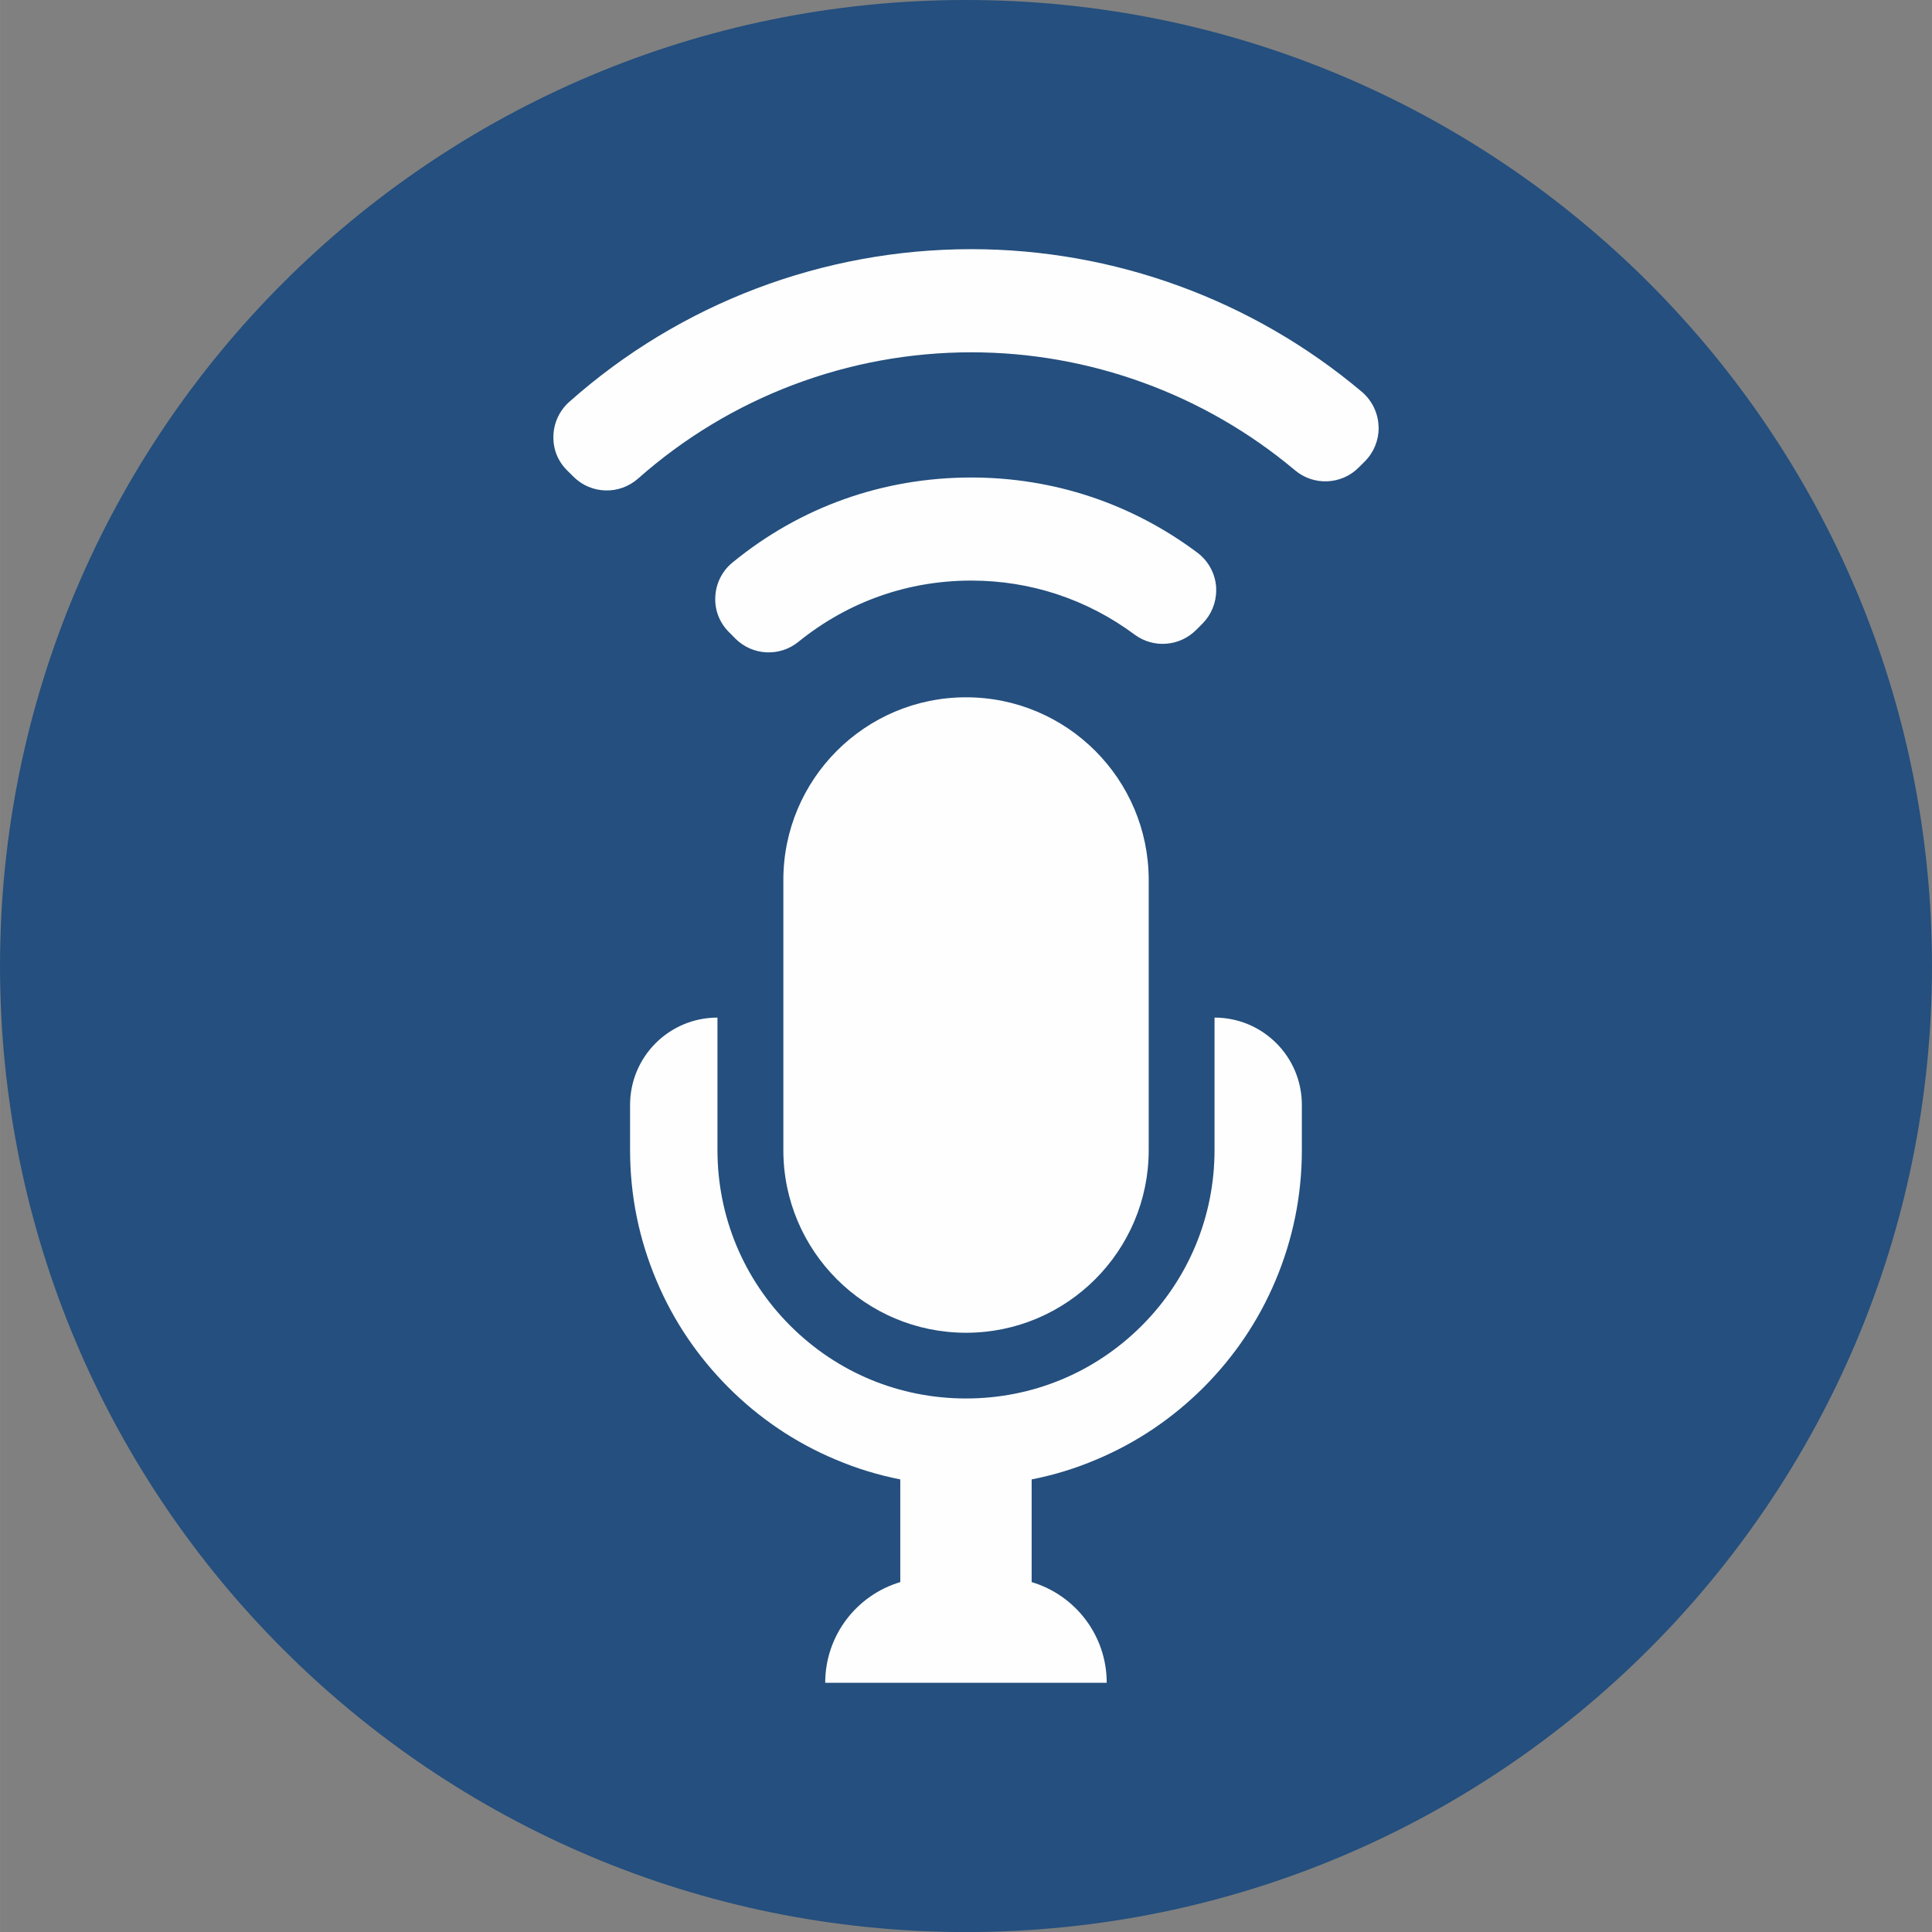 <?xml version="1.0" encoding="UTF-8"?>
<!DOCTYPE svg PUBLIC "-//W3C//DTD SVG 1.1//EN" "http://www.w3.org/Graphics/SVG/1.1/DTD/svg11.dtd">
<!-- Creator: CorelDRAW 2019 (64-Bit) -->
<svg xmlns="http://www.w3.org/2000/svg" xml:space="preserve" width="3.387mm" height="3.387mm" version="1.1" style="shape-rendering:geometricPrecision; text-rendering:geometricPrecision; image-rendering:optimizeQuality; fill-rule:evenodd; clip-rule:evenodd"
viewBox="0 0 338.68 338.69"
 xmlns:xlink="http://www.w3.org/1999/xlink"
 xmlns:xodm="http://www.corel.com/coreldraw/odm/2003">
 <rect x="0" y="0" width="338.68" height="338.69" fill="#808080" stroke="none"/>
 <defs>
  <style type="text/css">
   <![CDATA[
    .fil1 {fill:#FEFEFE;fill-rule:nonzero}
    .fil0 {fill:#244F7E;fill-rule:nonzero}
   ]]>
  </style>
 </defs>
 <g id="Слой_x0020_1">
  <g id="_2248670704288">
   <path class="fil0" d="M338.68 169.36c0,93.51 -75.82,169.34 -169.33,169.34 -93.54,0 -169.35,-75.82 -169.35,-169.34 0,-93.53 75.8,-169.36 169.35,-169.36 93.51,0 169.33,75.82 169.33,169.36z"/>
   <path class="fil1" d="M209.68 110.44l1.09 -1.09c1.56,-1.56 2.43,-3.67 2.43,-5.85l-0.01 -0.61c-0.18,-2.39 -1.38,-4.58 -3.31,-6.02 -11.51,-8.61 -25.21,-13.16 -39.61,-13.16 -15.46,0 -29.94,5.14 -41.85,14.89 -1.81,1.47 -2.91,3.64 -3.03,5.99 -0.13,2.39 0.76,4.6 2.42,6.25l1.1 1.11c3,3 7.77,3.24 11.06,0.56 8.66,-7.01 19.13,-10.73 30.3,-10.73 10.38,0 20.28,3.27 28.63,9.47 3.29,2.44 7.87,2.1 10.78,-0.81zm31.98 -35.76c-0.09,-2.32 -1.16,-4.48 -2.91,-5.98 -19.13,-16.13 -43.44,-25.02 -68.48,-25.02 -26.01,0 -51.05,9.5 -70.48,26.77 -1.71,1.52 -2.71,3.67 -2.78,5.93 -0.08,2.41 0.81,4.5 2.42,6.1l1.1 1.09c3.09,3.08 8.03,3.23 11.32,0.33 16.11,-14.27 36.86,-22.14 58.42,-22.14 20.72,0 40.87,7.34 56.74,20.68 3.27,2.76 8.13,2.56 11.16,-0.47l1.09 -1.09c1.56,-1.56 2.42,-3.66 2.42,-5.85l-0.02 -0.35zm-28.75 103.71l0 23.2c0,11.64 -4.54,22.58 -12.76,30.81 -8.23,8.23 -19.17,12.76 -30.8,12.76 -11.66,0 -22.59,-4.53 -30.82,-12.76 -8.23,-8.23 -12.76,-19.17 -12.76,-30.81l0 -23.2c-8.46,0 -15.32,6.84 -15.32,15.32l0 7.88c0,7.96 1.56,15.65 4.64,22.92 2.95,7.02 7.21,13.31 12.61,18.72 5.39,5.4 11.7,9.66 18.71,12.61 3.7,1.58 7.52,2.74 11.41,3.51l0 18c-7.61,2.26 -13.16,9.32 -13.16,17.65l49.35 0c0,-8.33 -5.55,-15.39 -13.16,-17.65l0 -18c3.91,-0.77 7.72,-1.93 11.41,-3.51 7.02,-2.95 13.31,-7.21 18.72,-12.61 5.4,-5.41 9.65,-11.7 12.61,-18.72 3.07,-7.27 4.63,-14.96 4.63,-22.92l0 -7.89c0,-8.47 -6.85,-15.31 -15.31,-15.31zm-11.54 -24.12l0 47.35c0,17.68 -14.34,32.02 -32.02,32.02 -17.69,0 -32.03,-14.34 -32.03,-32.02l0 -47.35c0,-17.69 14.34,-32.03 32.03,-32.03 17.68,0 32.02,14.34 32.02,32.03z"/>
  </g>
 </g>
</svg>
